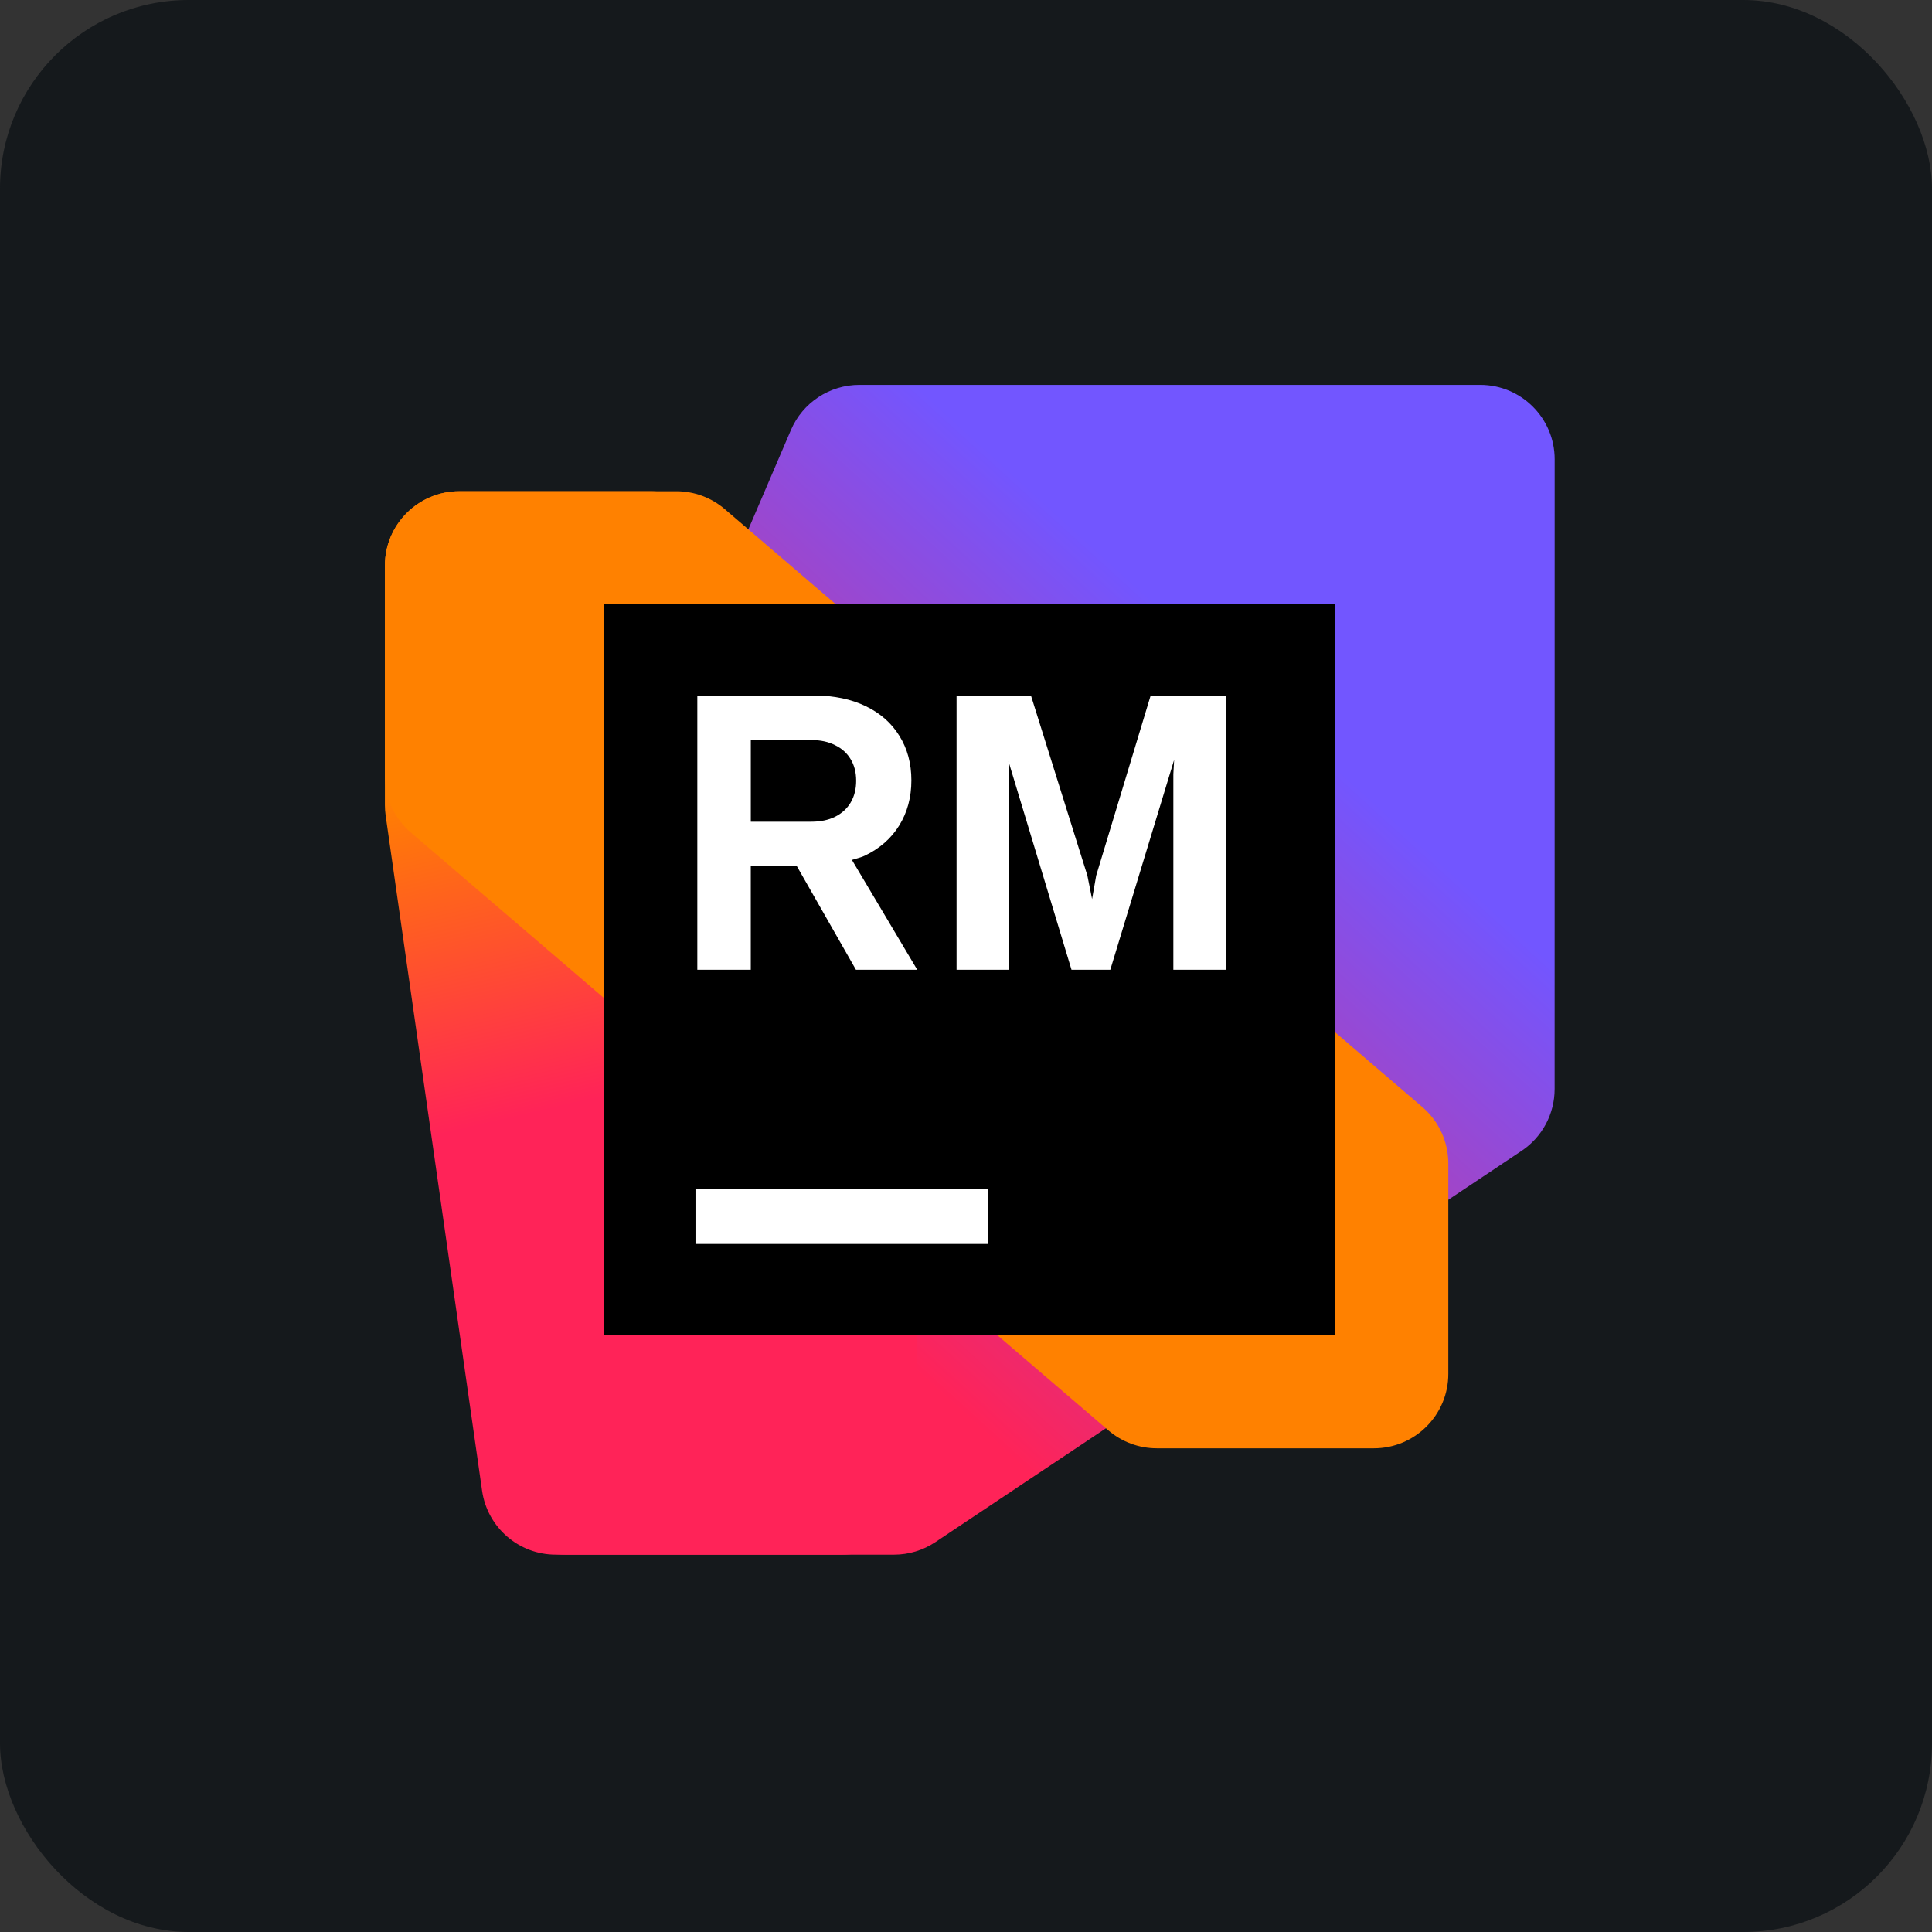 <svg width="256" height="256" title="RubyMine" viewBox="0 0 256 256" fill="none" xmlns="http://www.w3.org/2000/svg" id="rubymine">
<rect x="0" y="0" width="256" height="256" fill="#333333" stroke="none"/>
<style>
#rubymine {
    rect {fill: #15191C}

    @media (prefers-color-scheme: light) {
        rect {fill: #F4F2ED}
    }
}
</style>
<rect width="256" height="256" rx="25" fill="#15191C"/>
<path d="M196.136 51H113.869C109.924 51 106.357 53.352 104.803 56.977L65.888 147.775C65.363 149.002 65.091 150.325 65.091 151.661V196.136C65.091 201.584 69.507 206 74.954 206H118.466C120.415 206 122.32 205.422 123.941 204.34L201.608 152.504C204.35 150.675 205.995 147.596 205.995 144.3L206 60.864C206 55.416 201.584 51 196.136 51Z" fill="url(#linearGradient1)"/>
<path d="M86.164 65.09H60.864C55.416 65.09 51 69.506 51 74.953V106.662C51 107.129 51.034 107.595 51.099 108.057L63.879 197.53C64.574 202.39 68.735 205.999 73.644 205.999H111.602C117.051 205.999 121.467 201.581 121.466 196.132L121.454 151.235C121.454 150.175 121.284 149.122 120.949 148.117L95.522 71.834C94.179 67.806 90.409 65.09 86.164 65.09Z" fill="url(#linearGradient2)"/>
<path d="M89.623 65.09L60.862 65.094C55.416 65.095 51 69.511 51 74.958V102.825C51 105.704 52.258 108.44 54.444 110.315L146.865 189.533C148.653 191.065 150.93 191.908 153.284 191.908H182.045C187.493 191.908 191.909 187.492 191.909 182.044V154.172C191.909 151.294 190.651 148.557 188.465 146.683L96.044 67.466C94.256 65.932 91.979 65.09 89.623 65.09Z" fill="#FF8100"/>
<path d="M176.937 80.062H80.062V176.937H176.937V80.062Z" fill="black"/>
<path fill-rule="evenodd" clip-rule="evenodd" d="M152.464 92.172L145.251 116.019L144.706 119.132L144.083 116.019L136.61 92.172H126.75V128.5H133.73V102.578L133.625 100.865L141.981 128.5H147.119L155.578 100.683L155.475 102.578V128.5H162.481V92.172H152.464ZM114.612 113.372C116.585 112.421 118.097 111.088 119.154 109.376C120.225 107.646 120.762 105.656 120.762 103.407C120.762 101.158 120.234 99.213 119.179 97.517C118.14 95.821 116.653 94.507 114.715 93.573C112.777 92.639 110.538 92.172 107.994 92.172H92.399V128.499H99.483V114.772H105.587L113.418 128.499H121.54L112.883 113.945C113.056 113.89 113.232 113.839 113.408 113.789C113.823 113.67 114.238 113.551 114.612 113.372ZM99.486 98.062H107.53C108.724 98.062 109.761 98.286 110.644 98.736C111.543 99.167 112.235 99.791 112.719 100.604C113.203 101.398 113.446 102.351 113.446 103.458C113.446 104.565 113.204 105.508 112.719 106.338C112.235 107.153 111.543 107.781 110.644 108.233C109.761 108.664 108.724 108.882 107.53 108.882H99.486V98.062ZM92.157 157.563H130.907V164.828H92.157V157.563Z" fill="white"/>
<linearGradient id="linearGradient1" x1="46.748" y1="196.358" x2="188.281" y2="40.67" gradientUnits="userSpaceOnUse">
<stop offset="0.29" stop-color="#FF2358"/>
<stop offset="0.75" stop-color="#7256FF"/>
</linearGradient>
<linearGradient id="linearGradient2" x1="47.178" y1="55.805" x2="85.369" y2="220.522" gradientUnits="userSpaceOnUse">
<stop offset="0.29" stop-color="#FF8100"/>
<stop offset="0.56" stop-color="#FF2358"/>
</linearGradient>
</svg>
